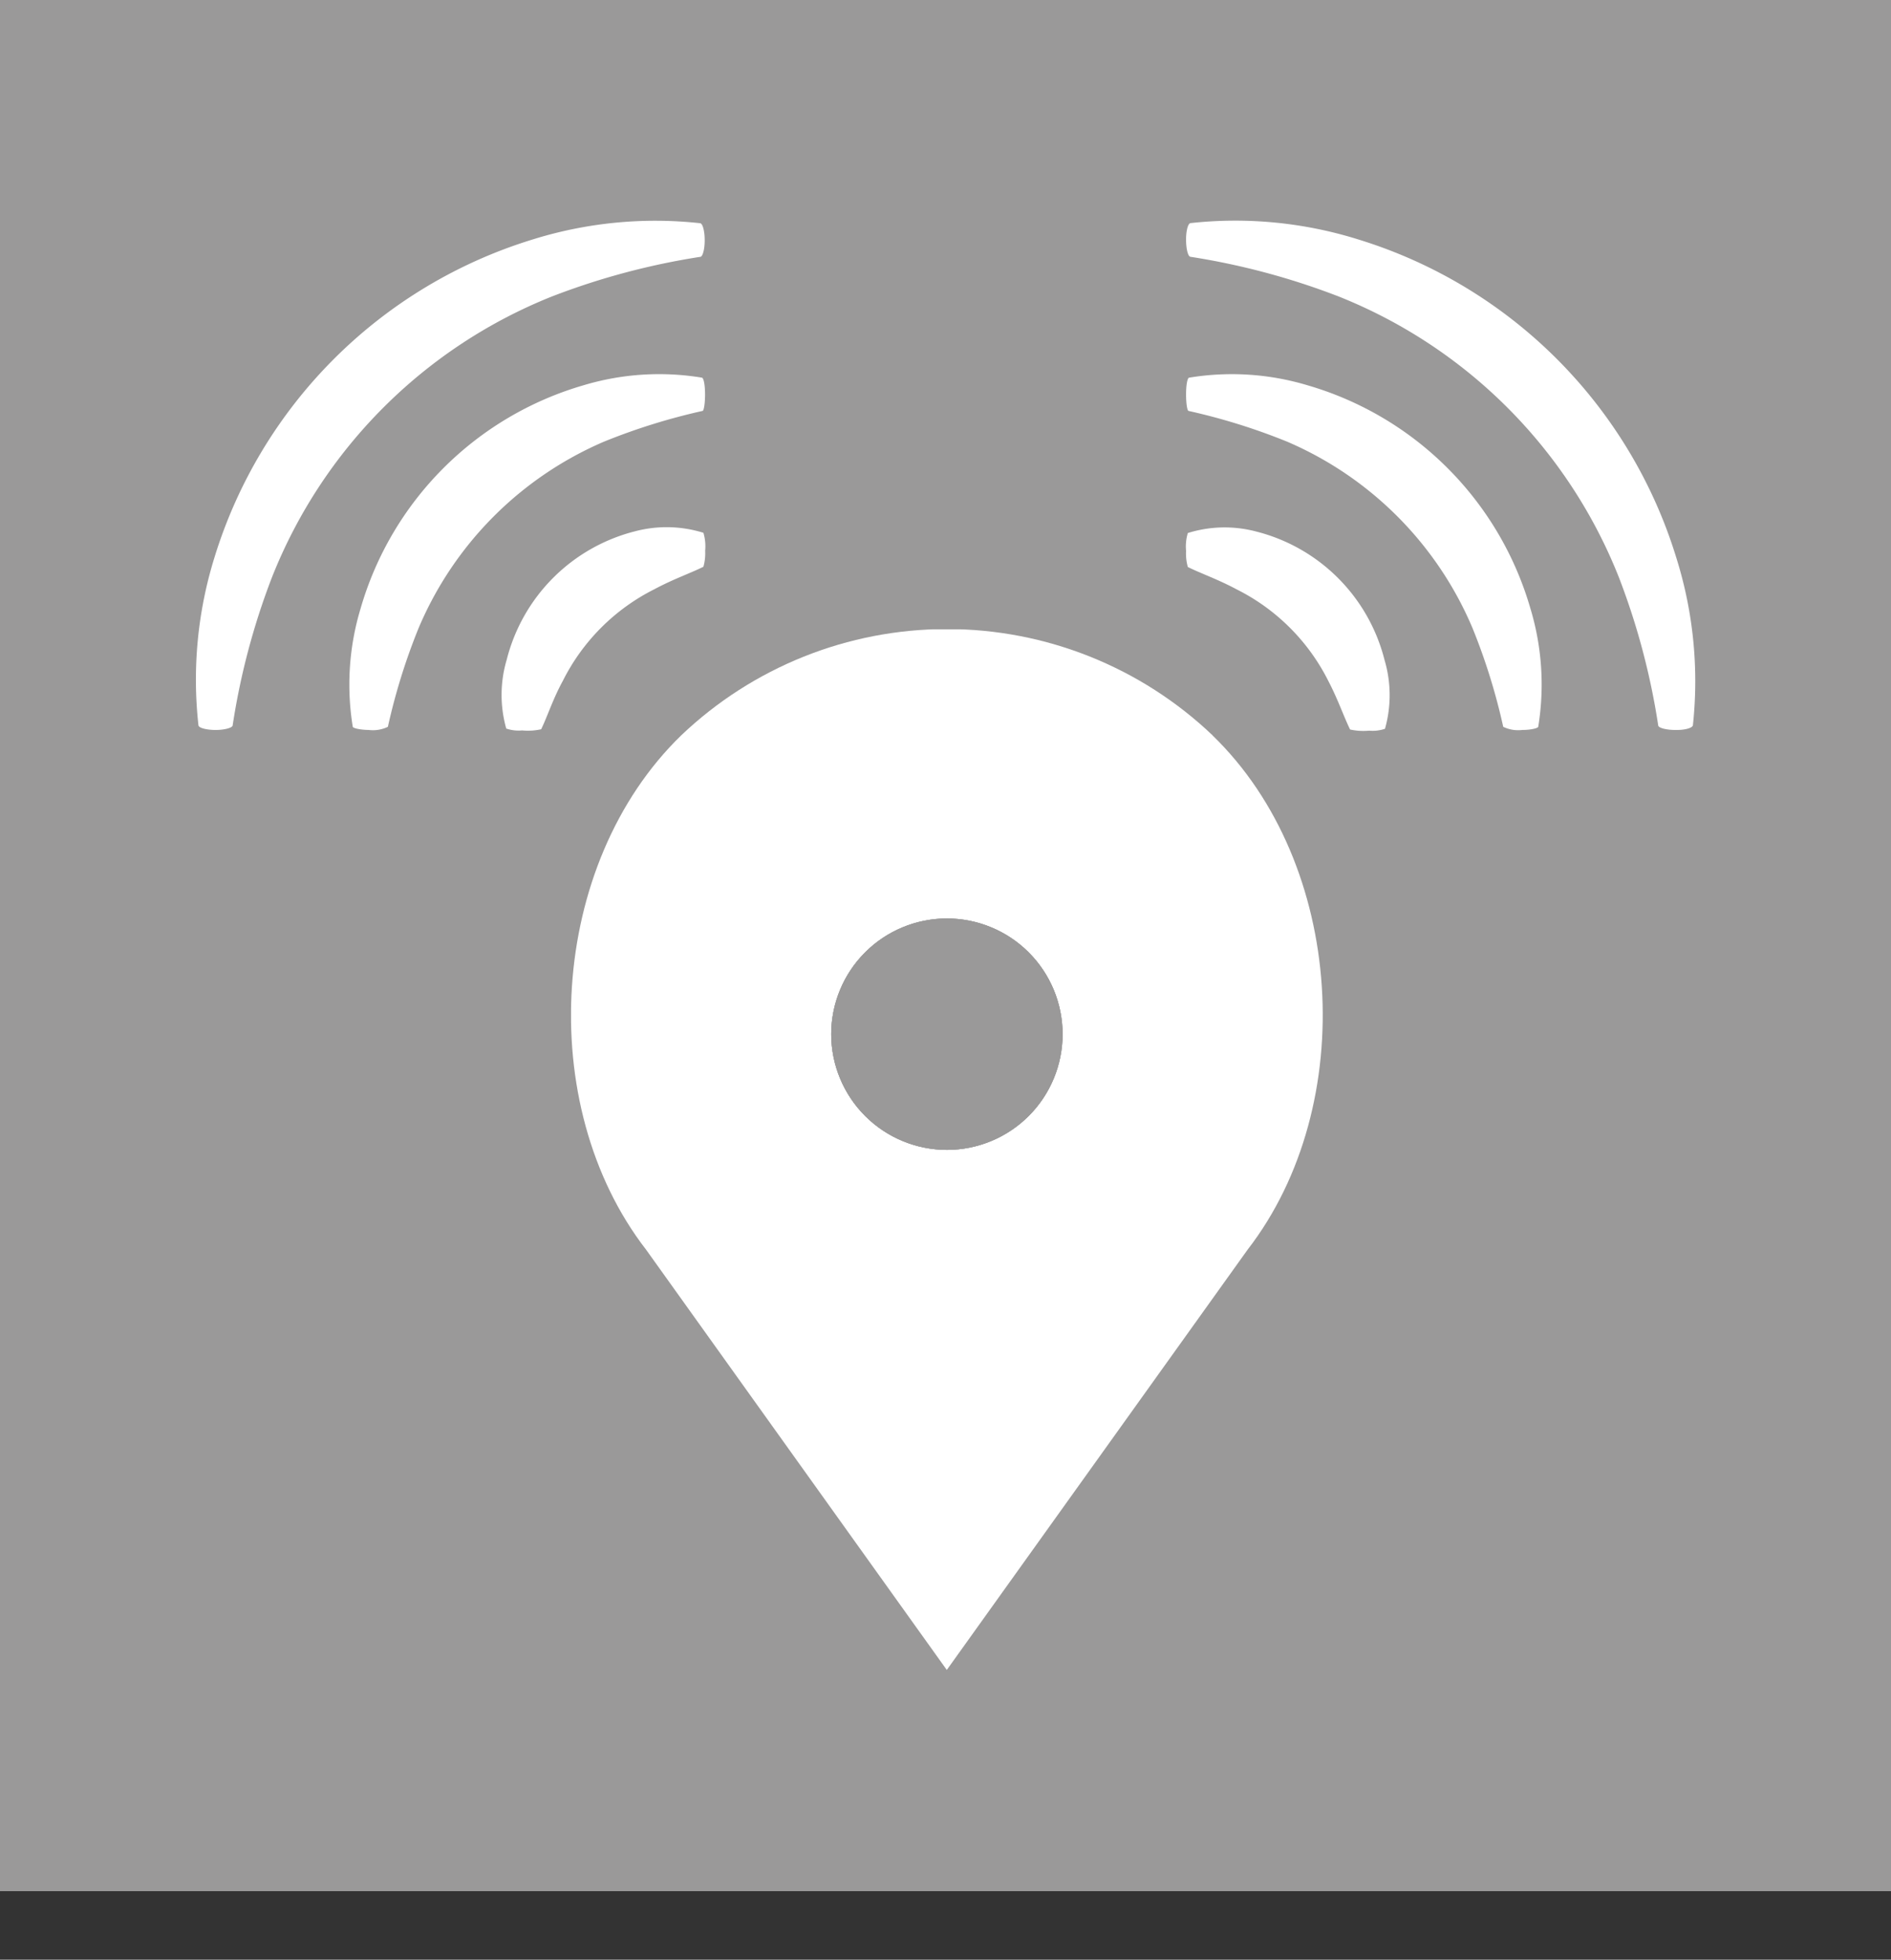 <svg xmlns="http://www.w3.org/2000/svg" xmlns:xlink="http://www.w3.org/1999/xlink" width="162" height="167.87" viewBox="0 0 162 167.87"><rect x="0" y="0" width="162" height="167.87" fill="#333333" stroke="none"/><defs><style>.cls-1,.cls-2{fill:none;}.cls-1,.cls-3{clip-rule:evenodd;}.cls-3,.cls-4,.cls-8{fill:#9a9999;}.cls-5{clip-path:url(#clip-path);}.cls-6{clip-path:url(#clip-path-2);}.cls-7{fill:#fff;}.cls-8{fill-rule:evenodd;}.cls-9{clip-path:url(#clip-path-3);}.cls-10{clip-path:url(#clip-path-4);}</style><clipPath id="clip-path"><path class="cls-1" d="M103.89,63a33,33,0,0,0-45.54,0c-11.33,11-12.61,31.63-3,44.05l25.76,36,25.77-36c9.61-12.42,8.34-33.08-3-44.05"/></clipPath><clipPath id="clip-path-2"><rect class="cls-2" x="48.92" y="53.91" width="64.41" height="89.19"/></clipPath><clipPath id="clip-path-3"><path class="cls-3" d="M71.21,88.59a9.91,9.91,0,1,1,9.91,9.91A9.92,9.92,0,0,1,71.21,88.59Z"/></clipPath><clipPath id="clip-path-4"><rect class="cls-4" x="49.14" y="53.91" width="64.41" height="89.19"/></clipPath></defs><title>Recurso 266100</title><g id="Capa_2" data-name="Capa 2"><g id="Capa_1-2" data-name="Capa 1"><rect class="cls-4" width="162" height="162"/><g class="cls-5"><g class="cls-6"><rect class="cls-7" x="24.14" y="29.14" width="113.96" height="138.73"/></g></g><path class="cls-8" d="M71.21,88.59a9.91,9.91,0,1,1,9.91,9.91A9.92,9.92,0,0,1,71.21,88.59Z"/><g class="cls-9"><rect class="cls-4" x="49.14" y="53.91" width="64.41" height="89.19"/><g class="cls-10"><rect class="cls-4" x="49.14" y="53.91" width="69.37" height="69.37"/></g></g><path class="cls-7" d="M118.61,56.53a15.18,15.18,0,0,0-11-11,10.58,10.58,0,0,0-5.85.13,4,4,0,0,0-.15,1.54,4.21,4.21,0,0,0,.15,1.37c1.08.54,2.59,1.06,4.19,1.92a17.59,17.59,0,0,1,7.85,7.85c.82,1.57,1.33,3.07,1.86,4.15a5.25,5.25,0,0,0,1.63.1,3.29,3.29,0,0,0,1.36-.16A10.59,10.59,0,0,0,118.61,56.53Z"/><path class="cls-7" d="M130.41,62.53c.76,0,1.37-.16,1.37-.28a22.51,22.51,0,0,0-.67-10.12A28,28,0,0,0,112,33a22.5,22.5,0,0,0-10.12-.65c-.17,0-.28.72-.27,1.54s.12,1.31.21,1.31a53.22,53.22,0,0,1,8.44,2.63,30.14,30.14,0,0,1,15.9,16,52.75,52.75,0,0,1,2.62,8.43A2.94,2.94,0,0,0,130.41,62.53Z"/><path class="cls-7" d="M143.67,62.53c.75,0,1.34-.19,1.36-.41a35.28,35.28,0,0,0-1.44-14.4,41.12,41.12,0,0,0-27.2-27.2A35.27,35.27,0,0,0,102,19.11c-.23,0-.41.72-.39,1.53S101.8,22,102,22a61.31,61.31,0,0,1,12.69,3.4,42.9,42.9,0,0,1,24,24.06,60.54,60.54,0,0,1,3.37,12.7C142.11,62.37,142.83,62.55,143.67,62.53Z"/><path class="cls-7" d="M43.37,62.41a3.29,3.29,0,0,0,1.36.16,5.25,5.25,0,0,0,1.63-.1c.53-1.08,1-2.58,1.86-4.15a17.59,17.59,0,0,1,7.85-7.85c1.6-.86,3.11-1.38,4.19-1.92a4.21,4.21,0,0,0,.15-1.37,4,4,0,0,0-.15-1.54,10.58,10.58,0,0,0-5.85-.13,15.18,15.18,0,0,0-11,11A10.59,10.59,0,0,0,43.37,62.41Z"/><path class="cls-7" d="M33.23,62.26a52.75,52.75,0,0,1,2.62-8.43,30.14,30.14,0,0,1,15.9-16,53.22,53.22,0,0,1,8.44-2.63c.09,0,.2-.5.21-1.31s-.1-1.51-.27-1.54A22.5,22.5,0,0,0,50,33,28,28,0,0,0,30.89,52.13a22.51,22.51,0,0,0-.67,10.12c0,.12.61.27,1.37.28A2.94,2.94,0,0,0,33.23,62.26Z"/><path class="cls-7" d="M19.93,62.15a60.54,60.54,0,0,1,3.37-12.7,42.9,42.9,0,0,1,24-24.06A61.31,61.31,0,0,1,60,22c.17,0,.36-.54.37-1.35s-.16-1.5-.39-1.53a35.27,35.27,0,0,0-14.4,1.41,41.12,41.12,0,0,0-27.2,27.2A35.28,35.28,0,0,0,17,62.12c0,.22.61.39,1.36.41S19.89,62.37,19.93,62.15Z"/></g></g></svg>